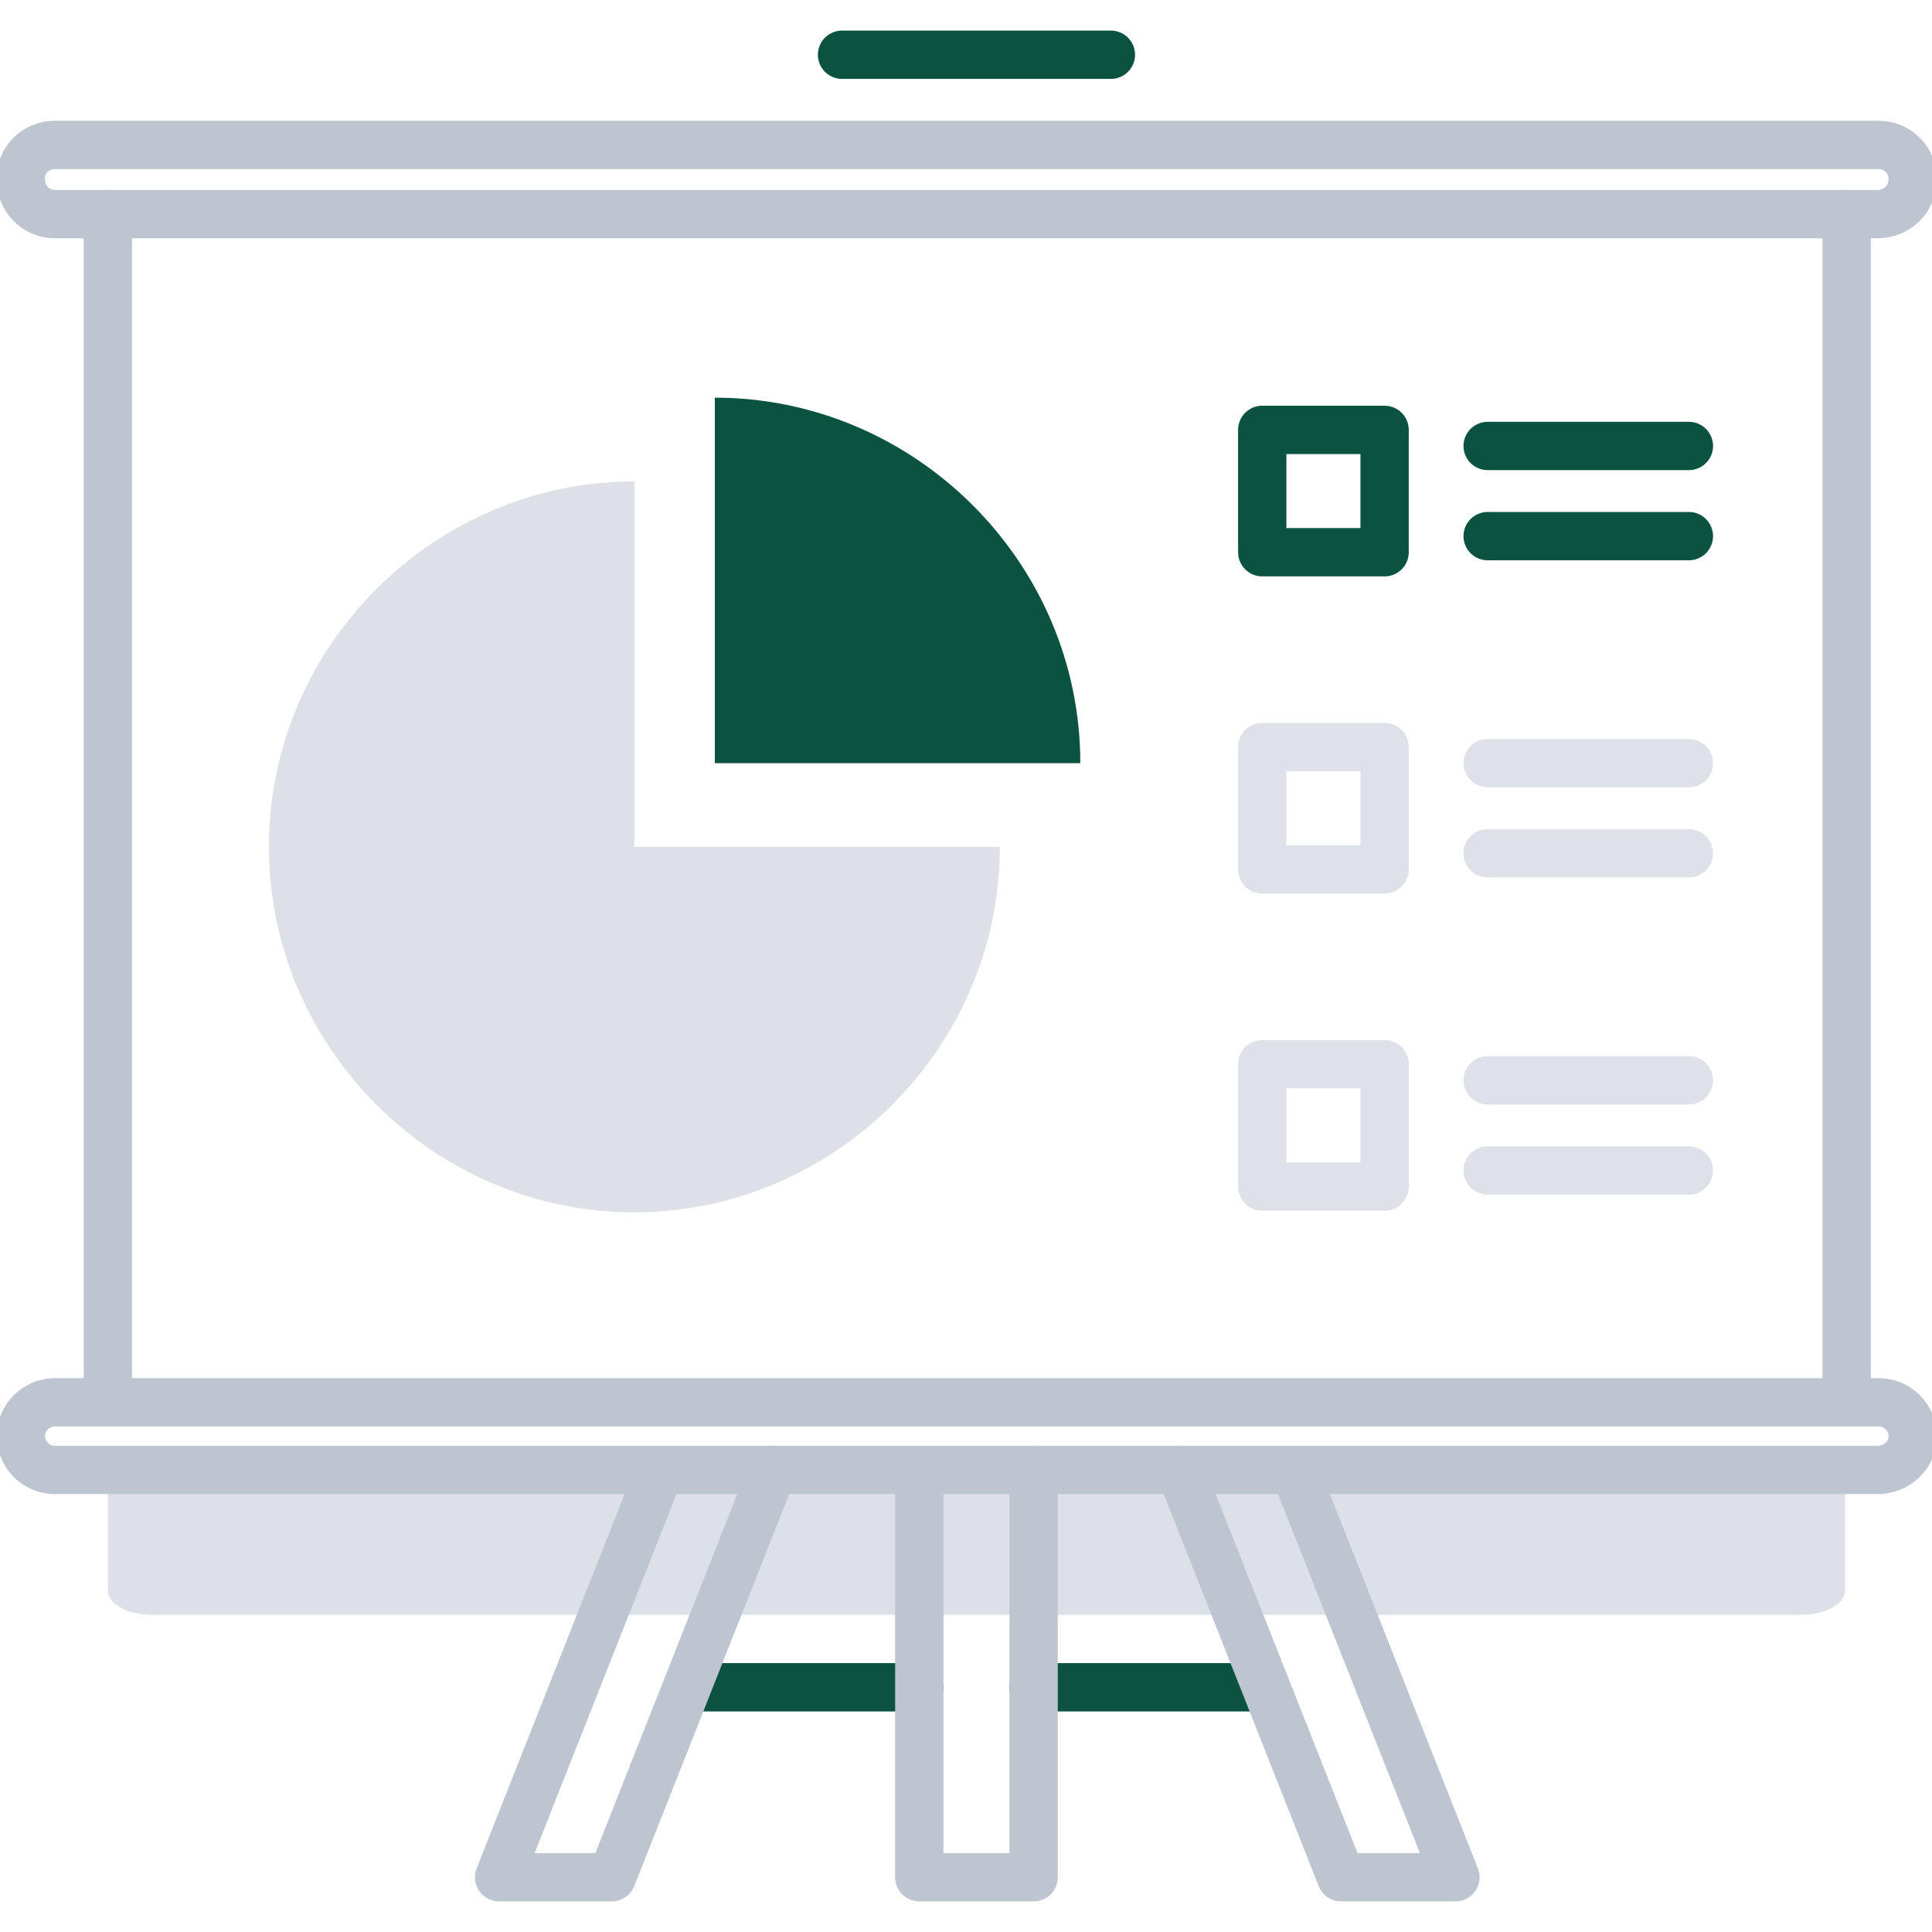 <?xml version="1.0" encoding="utf-8"?>
<!-- Generator: Adobe Illustrator 23.0.0, SVG Export Plug-In . SVG Version: 6.00 Build 0)  -->
<svg xmlns="http://www.w3.org/2000/svg" xmlns:xlink="http://www.w3.org/1999/xlink" x="0px" y="0px"
	 viewBox="0 0 120 120" style="enable-background:new 0 0 120 120;" xml:space="preserve">
<style type="text/css">
	.icon-42-0{fill:#BDC5D1;}
	.icon-42-1{fill:none;stroke:#0b5240;}
	.icon-42-2{fill:none;stroke:#BDC5D1;}
	.icon-42-3{fill:#0b5240;}
</style>
<path class="icon-42-0 fill-gray-400" opacity=".5" d="M6.7,91v7.8c0,0.8,1.2,1.5,2.7,1.5h102.5c1.5,0,2.7-0.7,2.7-1.5V91H6.7z"/>
<g>
	<rect x="78.4" y="26.7" class="icon-42-1 fill-none stroke-primary" stroke-width="3" stroke-linecap="round" stroke-linejoin="round" stroke-miterlimit="10" width="7.6" height="7.6"/>
	<line class="icon-42-1 fill-none stroke-primary" stroke-width="3" stroke-linecap="round" stroke-linejoin="round" stroke-miterlimit="10" x1="92.4" y1="27.7" x2="104.9" y2="27.7"/>
	<line class="icon-42-1 fill-none stroke-primary" stroke-width="3" stroke-linecap="round" stroke-linejoin="round" stroke-miterlimit="10" x1="92.4" y1="33.3" x2="104.9" y2="33.3"/>
</g>
<g opacity=".5">
	<rect x="78.4" y="46.4" class="icon-42-2 fill-none stroke-gray-400" stroke-width="3" stroke-linecap="round" stroke-linejoin="round" stroke-miterlimit="10" width="7.6" height="7.6"/>
	<line class="icon-42-2 fill-none stroke-gray-400" stroke-width="3" stroke-linecap="round" stroke-linejoin="round" stroke-miterlimit="10" x1="92.4" y1="47.4" x2="104.9" y2="47.4"/>
	<line class="icon-42-2 fill-none stroke-gray-400" stroke-width="3" stroke-linecap="round" stroke-linejoin="round" stroke-miterlimit="10" x1="92.4" y1="53" x2="104.9" y2="53"/>
</g>
<g opacity=".5">
	<rect x="78.4" y="66.1" class="icon-42-2 fill-none stroke-gray-400" stroke-width="3" stroke-linecap="round" stroke-linejoin="round" stroke-miterlimit="10" width="7.6" height="7.6"/>
	<line class="icon-42-2 fill-none stroke-gray-400" stroke-width="3" stroke-linecap="round" stroke-linejoin="round" stroke-miterlimit="10" x1="92.4" y1="67.1" x2="104.9" y2="67.1"/>
	<line class="icon-42-2 fill-none stroke-gray-400" stroke-width="3" stroke-linecap="round" stroke-linejoin="round" stroke-miterlimit="10" x1="92.4" y1="72.7" x2="104.9" y2="72.7"/>
</g>
<path class="icon-42-0 fill-gray-400" opacity=".5" d="M39.4,52.6L39.4,52.6l0-22.7h0c-12.4,0-22.7,10.2-22.7,22.7c0,12.4,10.2,22.7,22.7,22.7
	c12.4,0,22.7-10.2,22.7-22.7H39.4L39.4,52.6z"/>
<path class="icon-42-3 fill-primary" d="M44.4,24.7v22.7h22.7C67.1,34.9,56.8,24.7,44.4,24.7z"/>
<line class="icon-42-1 fill-none stroke-primary" stroke-width="3" stroke-linecap="round" stroke-linejoin="round" stroke-miterlimit="10" x1="42.7" y1="104.8" x2="57.1" y2="104.8"/>
<line class="icon-42-1 fill-none stroke-primary" stroke-width="3" stroke-linecap="round" stroke-linejoin="round" stroke-miterlimit="10" x1="64.2" y1="104.8" x2="78.6" y2="104.8"/>
<polyline class="icon-42-2 fill-none stroke-gray-400" stroke-width="3" stroke-linecap="round" stroke-linejoin="round" stroke-miterlimit="10" points="57.1,91.3 57.1,116.6 64.2,116.6 64.2,91.3 "/>
<polyline class="icon-42-2 fill-none stroke-gray-400" stroke-width="3" stroke-linecap="round" stroke-linejoin="round" stroke-miterlimit="10" points="73.3,91.3 83.3,116.6 90.4,116.6 80.4,91.3 "/>
<polyline class="icon-42-2 fill-none stroke-gray-400" stroke-width="3" stroke-linecap="round" stroke-linejoin="round" stroke-miterlimit="10" points="48,91.3 38,116.6 31,116.6 41,91.3 "/>
<path class="icon-42-2 fill-none stroke-gray-400" stroke-width="3" stroke-linecap="round" stroke-linejoin="round" stroke-miterlimit="10" d="M116.6,13.3H3.4c-1.2,0-2.1-1-2.1-2.1l0,0C1.2,10,2.2,9,3.4,9h113.3c1.2,0,2.1,1,2.1,2.1l0,0
	C118.8,12.4,117.8,13.3,116.6,13.3z"/>
<path class="icon-42-2 fill-none stroke-gray-400" stroke-width="3" stroke-linecap="round" stroke-linejoin="round" stroke-miterlimit="10" d="M116.6,91.3H3.4c-1.2,0-2.1-1-2.1-2.1l0,0c0-1.2,1-2.1,2.1-2.1h113.3c1.2,0,2.1,1,2.1,2.1l0,0
	C118.8,90.4,117.8,91.3,116.6,91.3z"/>
<line class="icon-42-2 fill-none stroke-gray-400" stroke-width="3" stroke-linecap="round" stroke-linejoin="round" stroke-miterlimit="10" x1="6.7" y1="87.1" x2="6.7" y2="13.3"/>
<line class="icon-42-2 fill-none stroke-gray-400" stroke-width="3" stroke-linecap="round" stroke-linejoin="round" stroke-miterlimit="10" x1="114.7" y1="13.3" x2="114.7" y2="87.1"/>
<line class="icon-42-1 fill-none stroke-primary" stroke-width="3" stroke-linecap="round" stroke-linejoin="round" stroke-miterlimit="10" x1="52.3" y1="3.4" x2="69" y2="3.4"/>
</svg>
